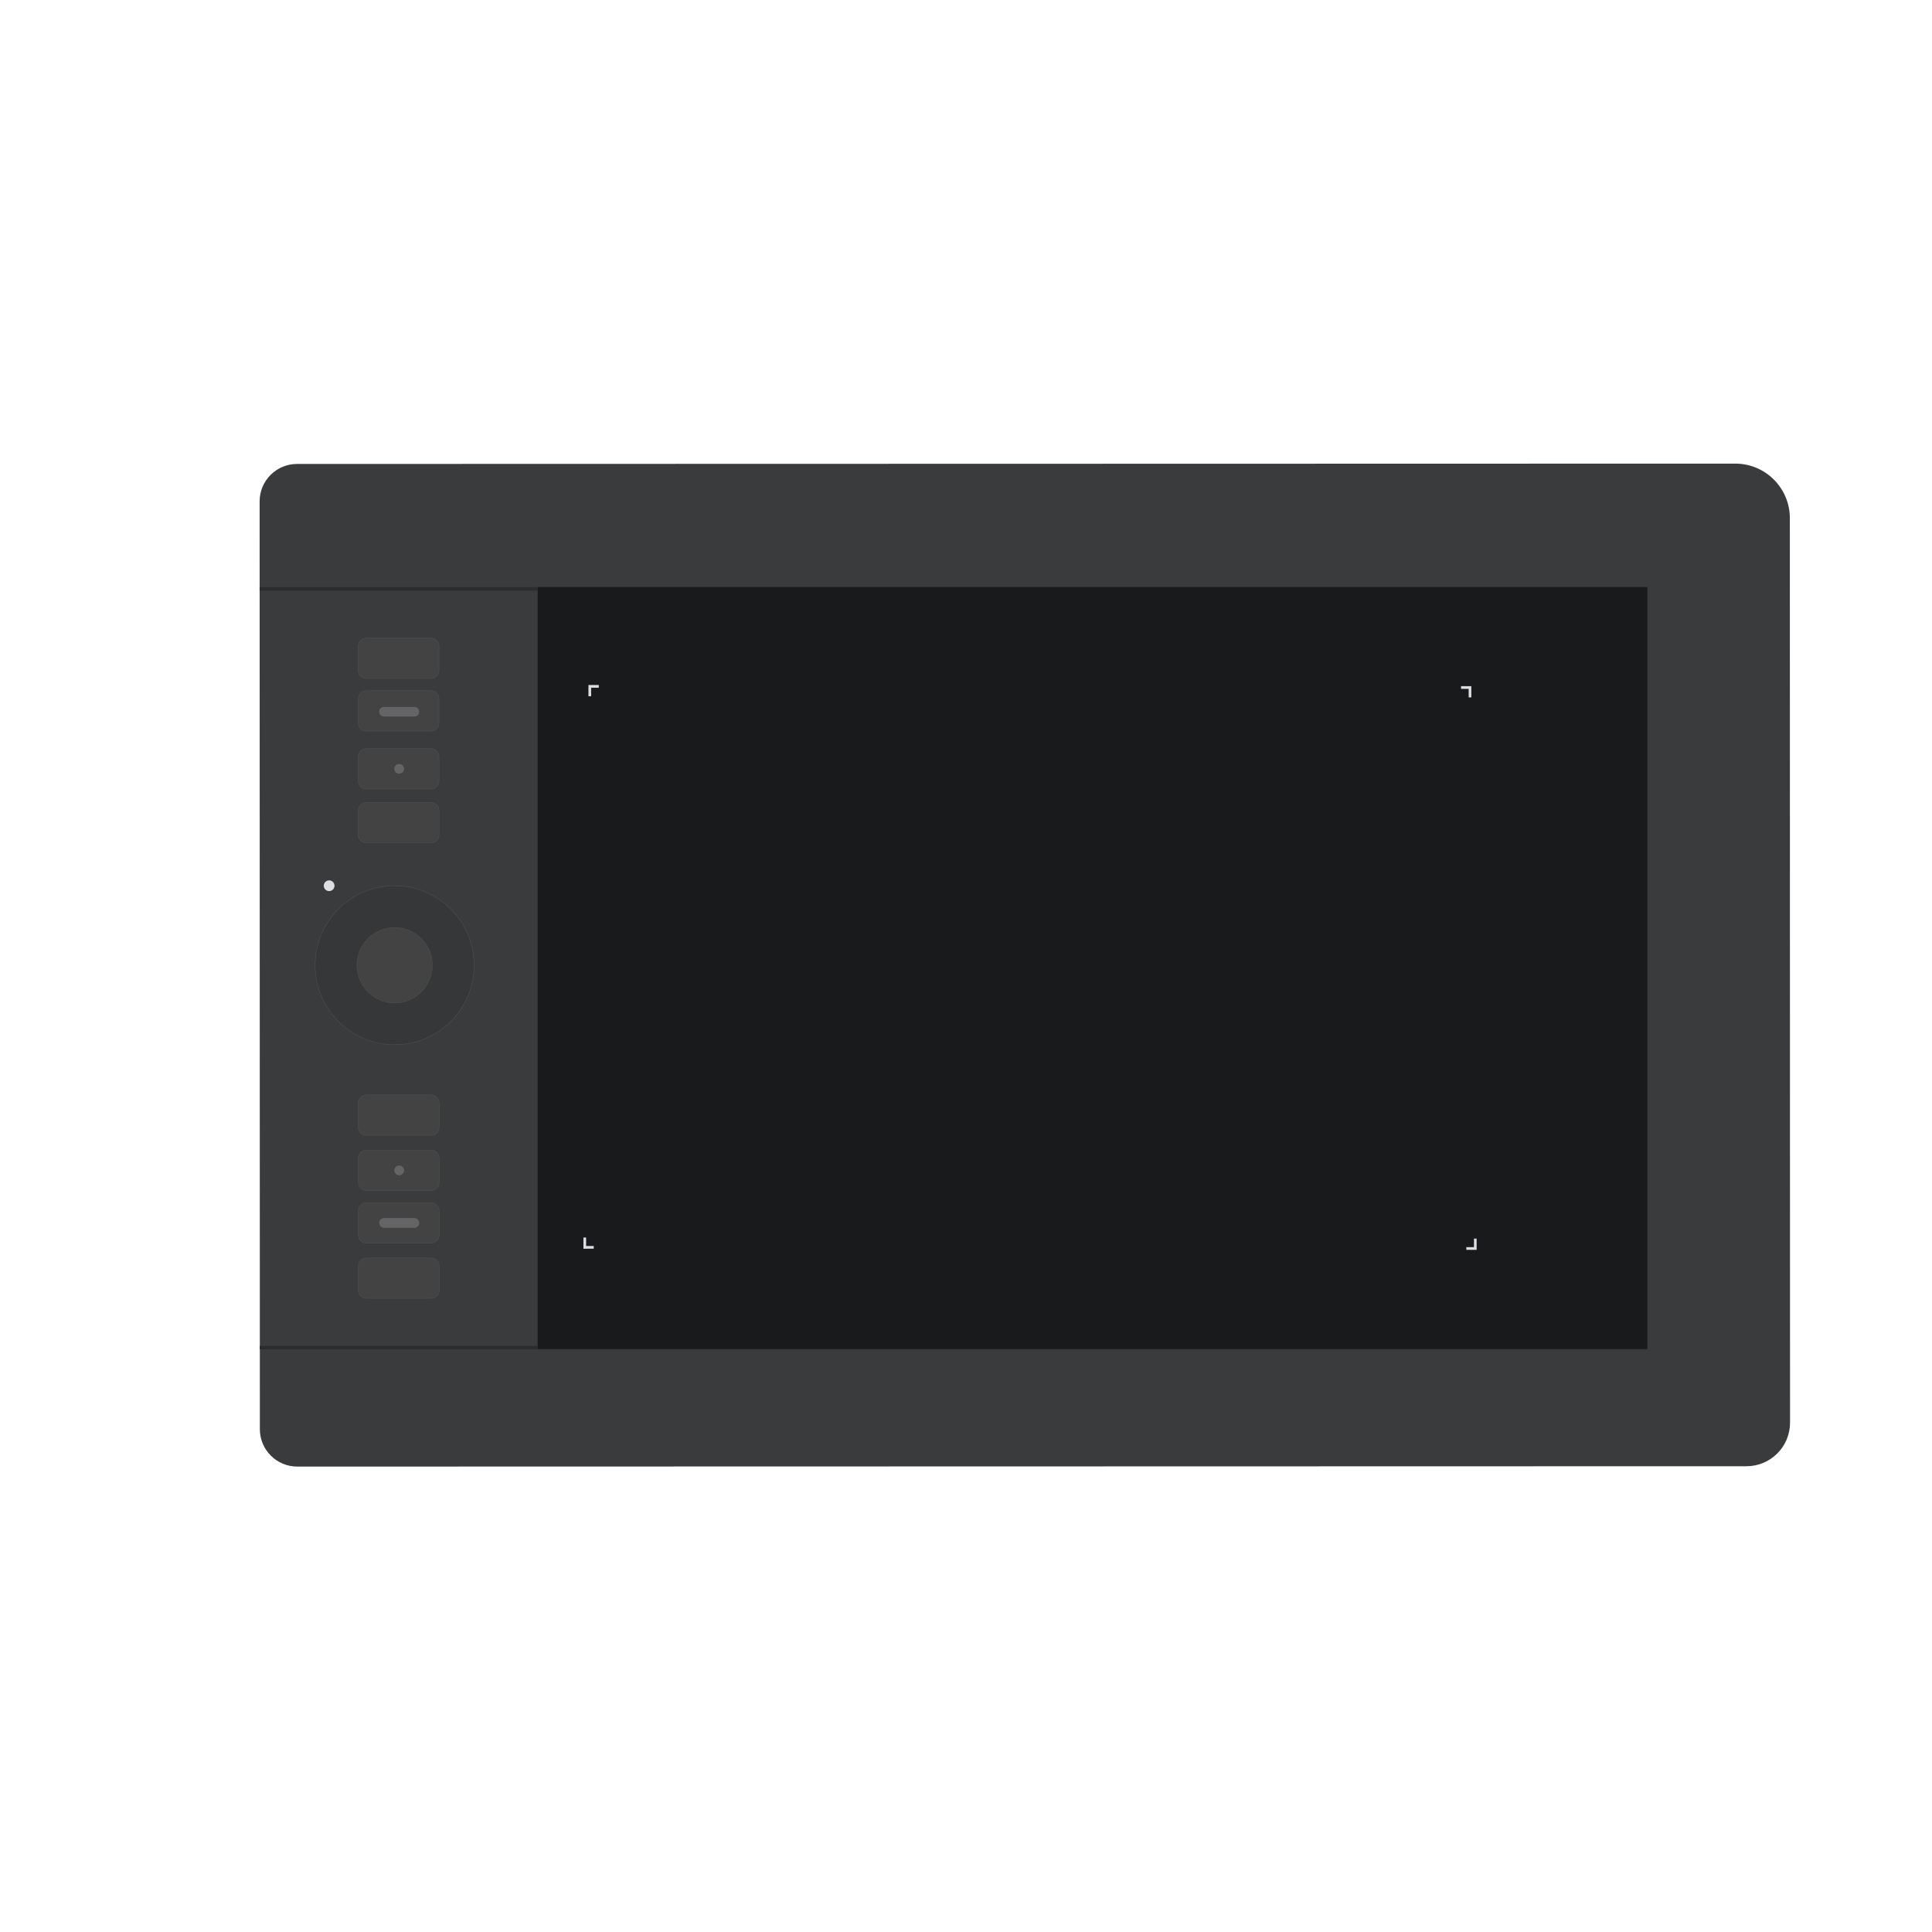 <?xml version="1.0" encoding="utf-8"?>
<!-- Generator: Adobe Illustrator 17.1.0, SVG Export Plug-In . SVG Version: 6.00 Build 0)  -->
<!DOCTYPE svg PUBLIC "-//W3C//DTD SVG 1.1//EN" "http://www.w3.org/Graphics/SVG/1.1/DTD/svg11.dtd">
<svg version="1.1" id="Layer_3" xmlns="http://www.w3.org/2000/svg" xmlns:xlink="http://www.w3.org/1999/xlink" x="0px" y="0px"
	 viewBox="0 0 5000 5000" enable-background="new 0 0 5000 5000" xml:space="preserve">
<path fill="#3A3B3D" d="M4520.1,3794.6l-3750.8,0.9c-53.4,0-96.8-43.3-96.8-96.8l-0.6-2401.2c0-53.4,43.3-96.8,96.8-96.8l3722.1-0.9
	c78,0,141.3,63.2,141.3,141.2l0.5,2341C4632.5,3744.2,4582.2,3794.5,4520.1,3794.6z"/>
<rect x="1391.4" y="1519.3" fill="#191A1C" width="2872" height="1972.2"/>
<rect x="671.9" y="1519.7" fill="#2B2C2D" width="719.3" height="8.8"/>
<rect x="672.4" y="3483.1" fill="#2B2C2D" width="719.3" height="8.8"/>
<circle fill="#363738" stroke="#515151" stroke-miterlimit="10" cx="1021.3" cy="2498" r="205.7"/>
<circle fill="#434344" stroke="#505151" stroke-miterlimit="10" cx="1021.3" cy="2498" r="97.6"/>
<path fill="#434344" stroke="#515151" stroke-miterlimit="10" d="M1115.6,2938.2l-167.4,0c-11.6,0-20.9-9.4-20.9-20.9l0-62.8
	c0-11.6,9.4-20.9,20.9-20.9l167.4,0c11.6,0,20.9,9.4,20.9,20.9l0,62.8C1136.5,2928.9,1127.1,2938.2,1115.6,2938.2z"/>
<path fill="#434344" stroke="#515151" stroke-miterlimit="10" d="M1115.6,3081.2l-167.4,0c-11.6,0-20.9-9.4-20.9-20.9l0-62.8
	c0-11.6,9.4-20.9,20.9-20.9l167.4,0c11.6,0,20.9,9.4,20.9,20.9l0,62.8C1136.5,3071.8,1127.2,3081.2,1115.6,3081.2z"/>
<path fill="#434344" stroke="#515151" stroke-miterlimit="10" d="M1115.3,1756.1l-167.4,0c-11.6,0-20.9-9.4-20.9-20.9l0-62.8
	c0-11.6,9.4-20.9,20.9-20.9l167.4,0c11.6,0,20.9,9.4,20.9,20.9l0,62.8C1136.2,1746.7,1126.9,1756.1,1115.3,1756.1z"/>
<path fill="#434344" stroke="#515151" stroke-miterlimit="10" d="M1115.3,1892.1l-167.4,0c-11.6,0-20.9-9.4-20.9-20.9l0-62.8
	c0-11.6,9.4-20.9,20.9-20.9l167.4,0c11.6,0,20.9,9.4,20.9,20.9l0,62.8C1136.3,1882.7,1126.9,1892.1,1115.3,1892.1z"/>
<path fill="#434344" stroke="#515151" stroke-miterlimit="10" d="M1115.4,2042l-167.4,0c-11.6,0-20.9-9.4-20.9-20.9l0-62.8
	c0-11.6,9.4-20.9,20.9-20.9l167.4,0c11.6,0,20.9,9.4,20.9,20.9l0,62.8C1136.3,2032.7,1126.9,2042,1115.4,2042z"/>
<path fill="#434344" stroke="#515151" stroke-miterlimit="10" d="M1115.4,2181.5l-167.4,0c-11.6,0-20.9-9.4-20.9-20.9l0-62.8
	c0-11.6,9.4-20.9,20.9-20.9l167.4,0c11.6,0,20.9,9.4,20.9,20.9l0,62.8C1136.3,2172.1,1127,2181.5,1115.4,2181.5z"/>
<path fill="#434344" stroke="#515151" stroke-miterlimit="10" d="M1115.7,3360.2l-167.4,0c-11.6,0-20.9-9.4-20.9-20.9l0-62.8
	c0-11.6,9.4-20.9,20.9-20.9l167.4,0c11.6,0,20.9,9.4,20.9,20.9l0,62.8C1136.6,3350.8,1127.2,3360.2,1115.7,3360.2z"/>
<path fill="#434344" stroke="#515151" stroke-miterlimit="10" d="M1115.6,3217.2l-167.4,0c-11.6,0-20.9-9.4-20.9-20.9l0-62.8
	c0-11.6,9.4-20.9,20.9-20.9l167.4,0c11.6,0,20.9,9.4,20.9,20.9l0,62.8C1136.6,3207.8,1127.2,3217.2,1115.6,3217.2z"/>
<path fill="#646466" stroke="#6F7070" stroke-miterlimit="10" d="M1072.6,3176.7l-78.7,0c-6.4,0-11.7-5.2-11.7-11.6l0-0.2
	c0-6.4,5.2-11.7,11.6-11.7l78.7,0c6.4,0,11.7,5.2,11.7,11.6l0,0.2C1084.2,3171.5,1079,3176.7,1072.6,3176.7z"/>
<circle fill="#646466" stroke="#6F7070" stroke-miterlimit="10" cx="1033.2" cy="3028.9" r="11.8"/>
<path fill="#646466" stroke="#6F7070" stroke-miterlimit="10" d="M1072.3,1830.2l-78.7,0c-6.4,0-11.6,5.2-11.6,11.7l0,0.2
	c0,6.4,5.2,11.6,11.7,11.6l78.7,0c6.4,0,11.6-5.2,11.6-11.7l0-0.2C1083.9,1835.4,1078.7,1830.2,1072.3,1830.2z"/>
<circle fill="#646466" stroke="#6F7070" stroke-miterlimit="10" cx="1033" cy="1989.7" r="11.8"/>
<circle fill="#DCDEE2" cx="851.8" cy="2292.3" r="13.9"/>
<polygon fill="#DCDEE2" points="1522.9,1801.9 1529.9,1801.9 1529.9,1779.8 1549.7,1779.8 1549.7,1772.8 1522.9,1772.8 "/>
<polygon fill="#DCDEE2" points="1509.9,3202.6 1516.9,3202.6 1516.9,3224.7 1536.6,3224.7 1536.6,3231.6 1509.9,3231.7 "/>
<polygon fill="#DCDEE2" points="3807.8,1804.9 3800.9,1804.9 3800.9,1782.8 3781.1,1782.8 3781.1,1775.8 3807.8,1775.8 "/>
<polygon fill="#DCDEE2" points="3821.5,3205.5 3814.6,3205.5 3814.6,3227.6 3794.8,3227.6 3794.8,3234.6 3821.5,3234.6 "/>
</svg>
